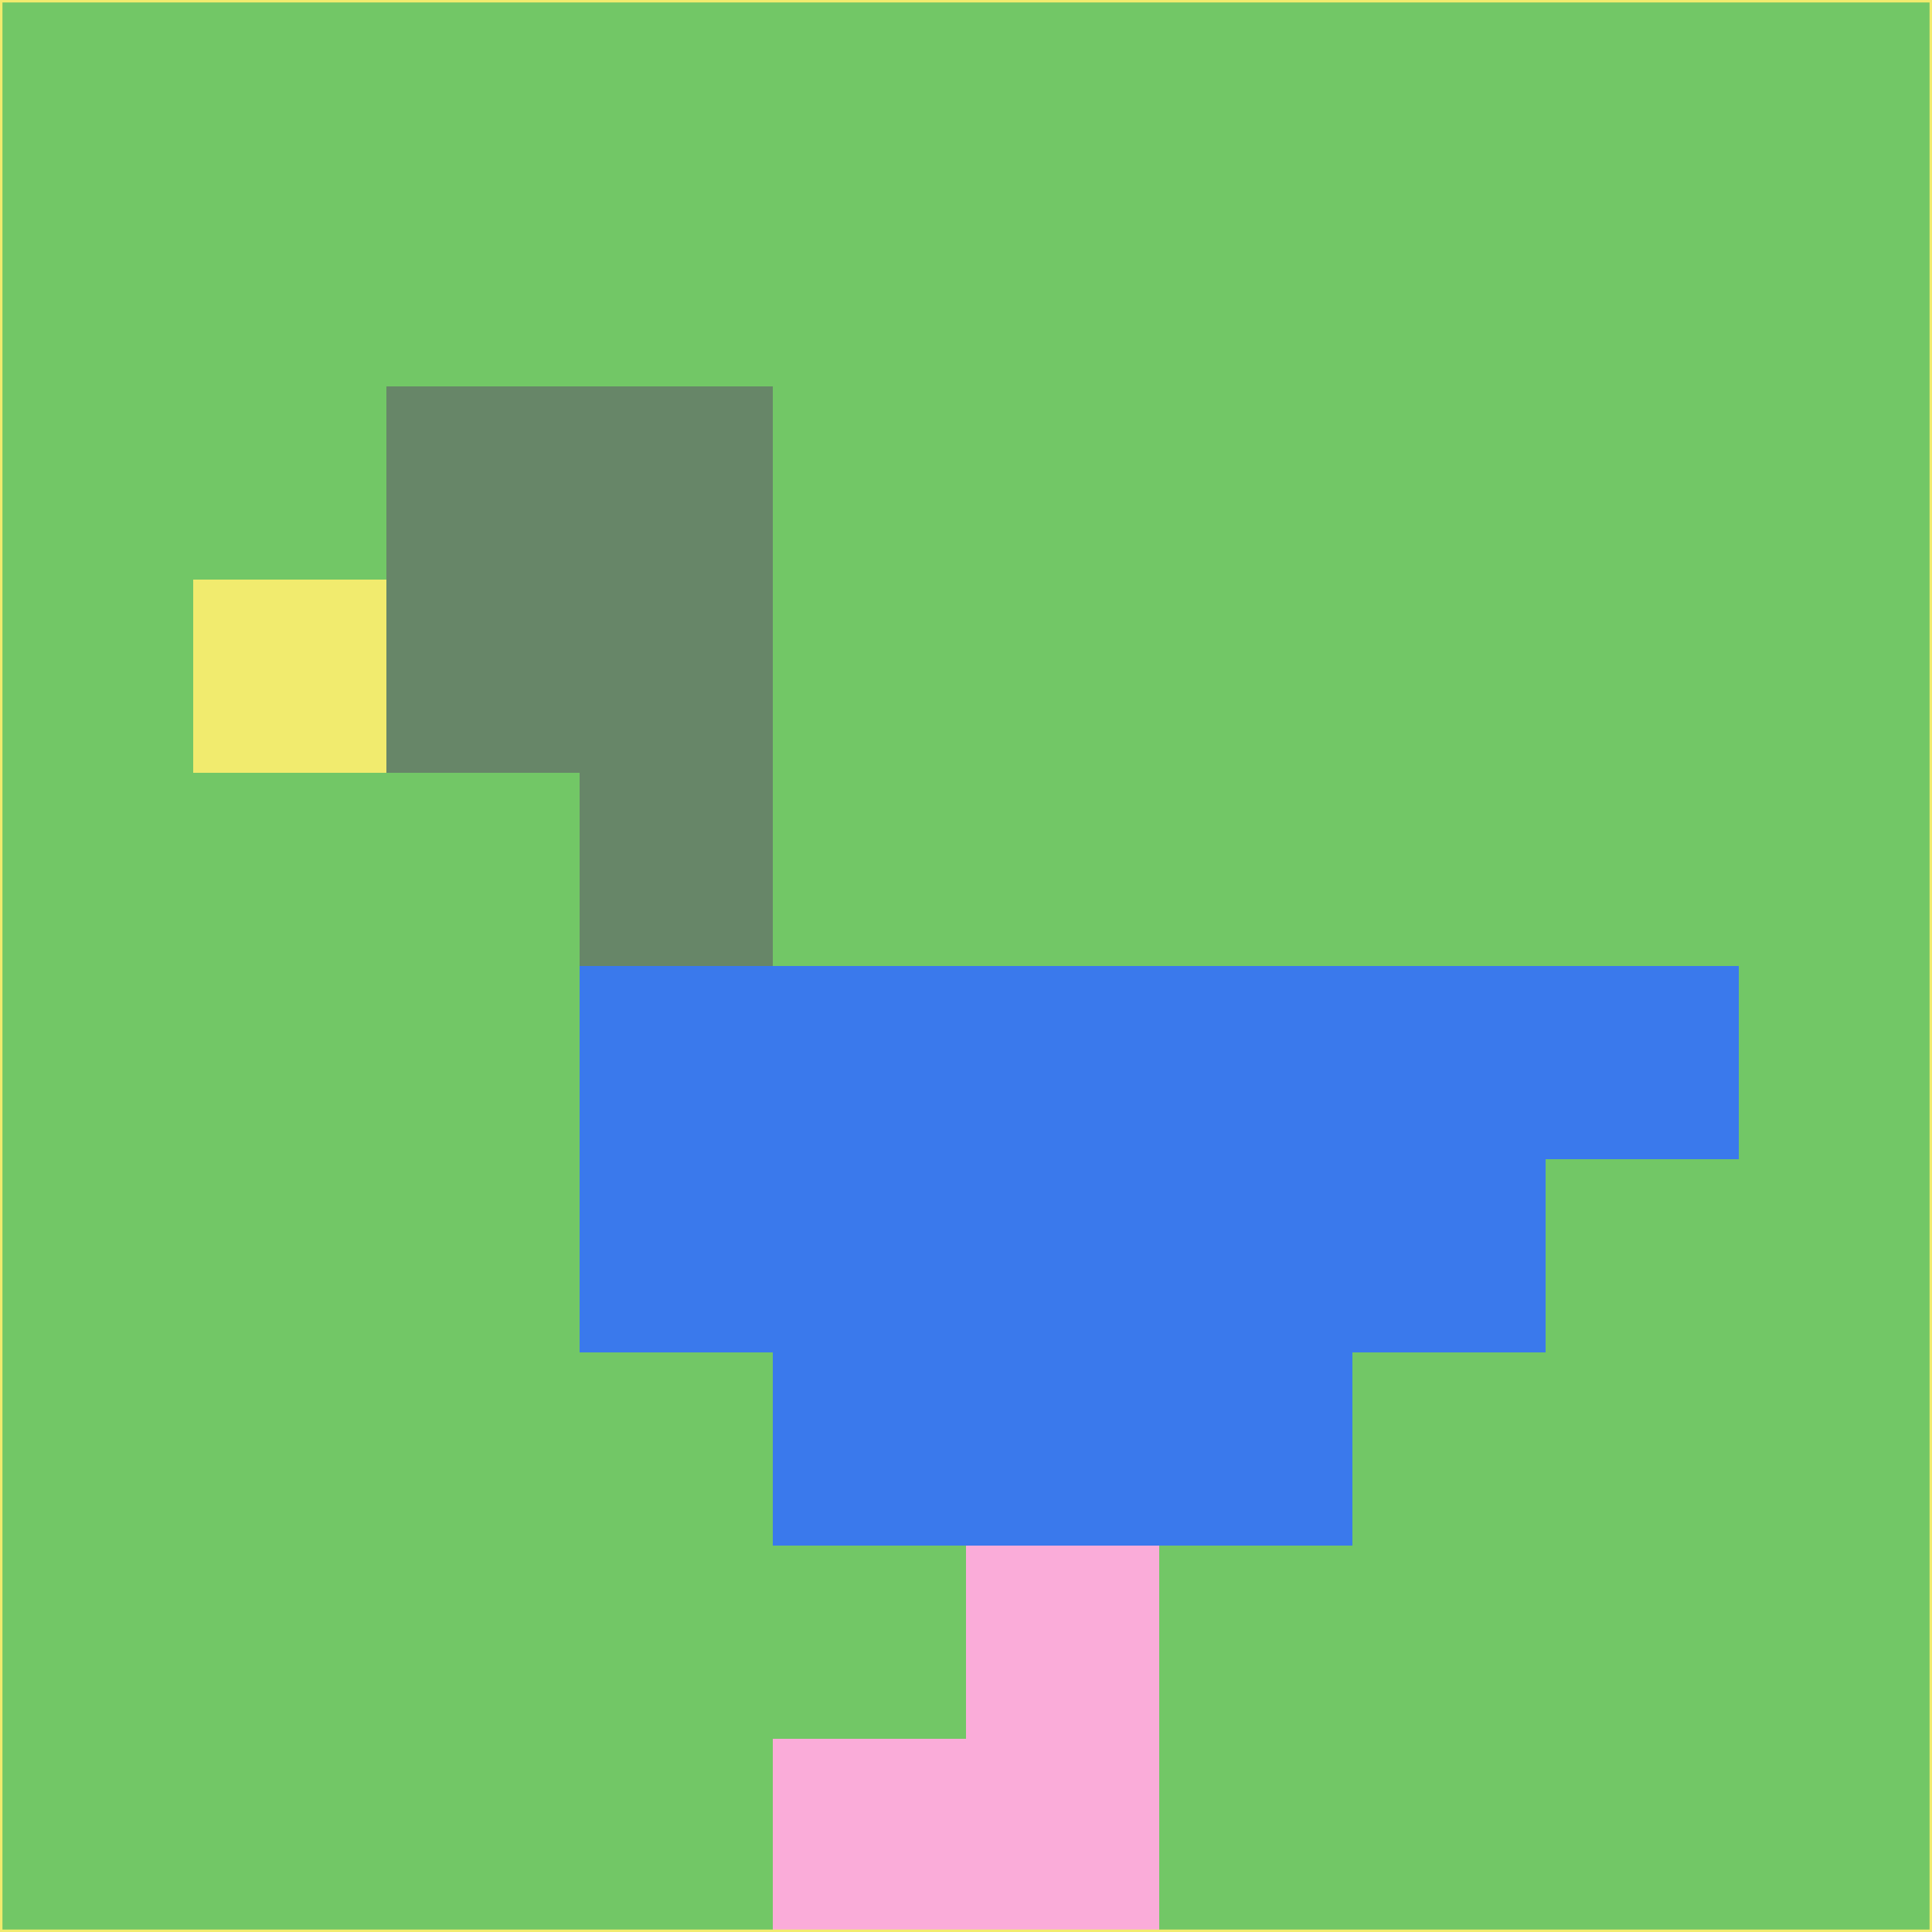 <svg xmlns="http://www.w3.org/2000/svg" version="1.1" width="785" height="785">
  <title>'goose-pfp-694263' by Dmitri Cherniak (Cyberpunk Edition)</title>
  <desc>
    seed=826626
    backgroundColor=#72c766
    padding=20
    innerPadding=0
    timeout=500
    dimension=1
    border=false
    Save=function(){return n.handleSave()}
    frame=12

    Rendered at 2024-09-15T22:37:00.979Z
    Generated in 1ms
    Modified for Cyberpunk theme with new color scheme
  </desc>
  <defs/>
  <rect width="100%" height="100%" fill="#72c766"/>
  <g>
    <g id="0-0">
      <rect x="0" y="0" height="785" width="785" fill="#72c766"/>
      <g>
        <!-- Neon blue -->
        <rect id="0-0-2-2-2-2" x="157" y="157" width="157" height="157" fill="#678668"/>
        <rect id="0-0-3-2-1-4" x="235.5" y="157" width="78.5" height="314" fill="#678668"/>
        <!-- Electric purple -->
        <rect id="0-0-4-5-5-1" x="314" y="392.5" width="392.5" height="78.5" fill="#3a79ec"/>
        <rect id="0-0-3-5-5-2" x="235.5" y="392.5" width="392.5" height="157" fill="#3a79ec"/>
        <rect id="0-0-4-5-3-3" x="314" y="392.5" width="235.5" height="235.5" fill="#3a79ec"/>
        <!-- Neon pink -->
        <rect id="0-0-1-3-1-1" x="78.5" y="235.5" width="78.5" height="78.5" fill="#f1eb6e"/>
        <!-- Cyber yellow -->
        <rect id="0-0-5-8-1-2" x="392.5" y="628" width="78.5" height="157" fill="#faacd9"/>
        <rect id="0-0-4-9-2-1" x="314" y="706.5" width="157" height="78.5" fill="#faacd9"/>
      </g>
      <rect x="0" y="0" stroke="#f1eb6e" stroke-width="2" height="785" width="785" fill="none"/>
    </g>
  </g>
  <script xmlns=""/>
</svg>